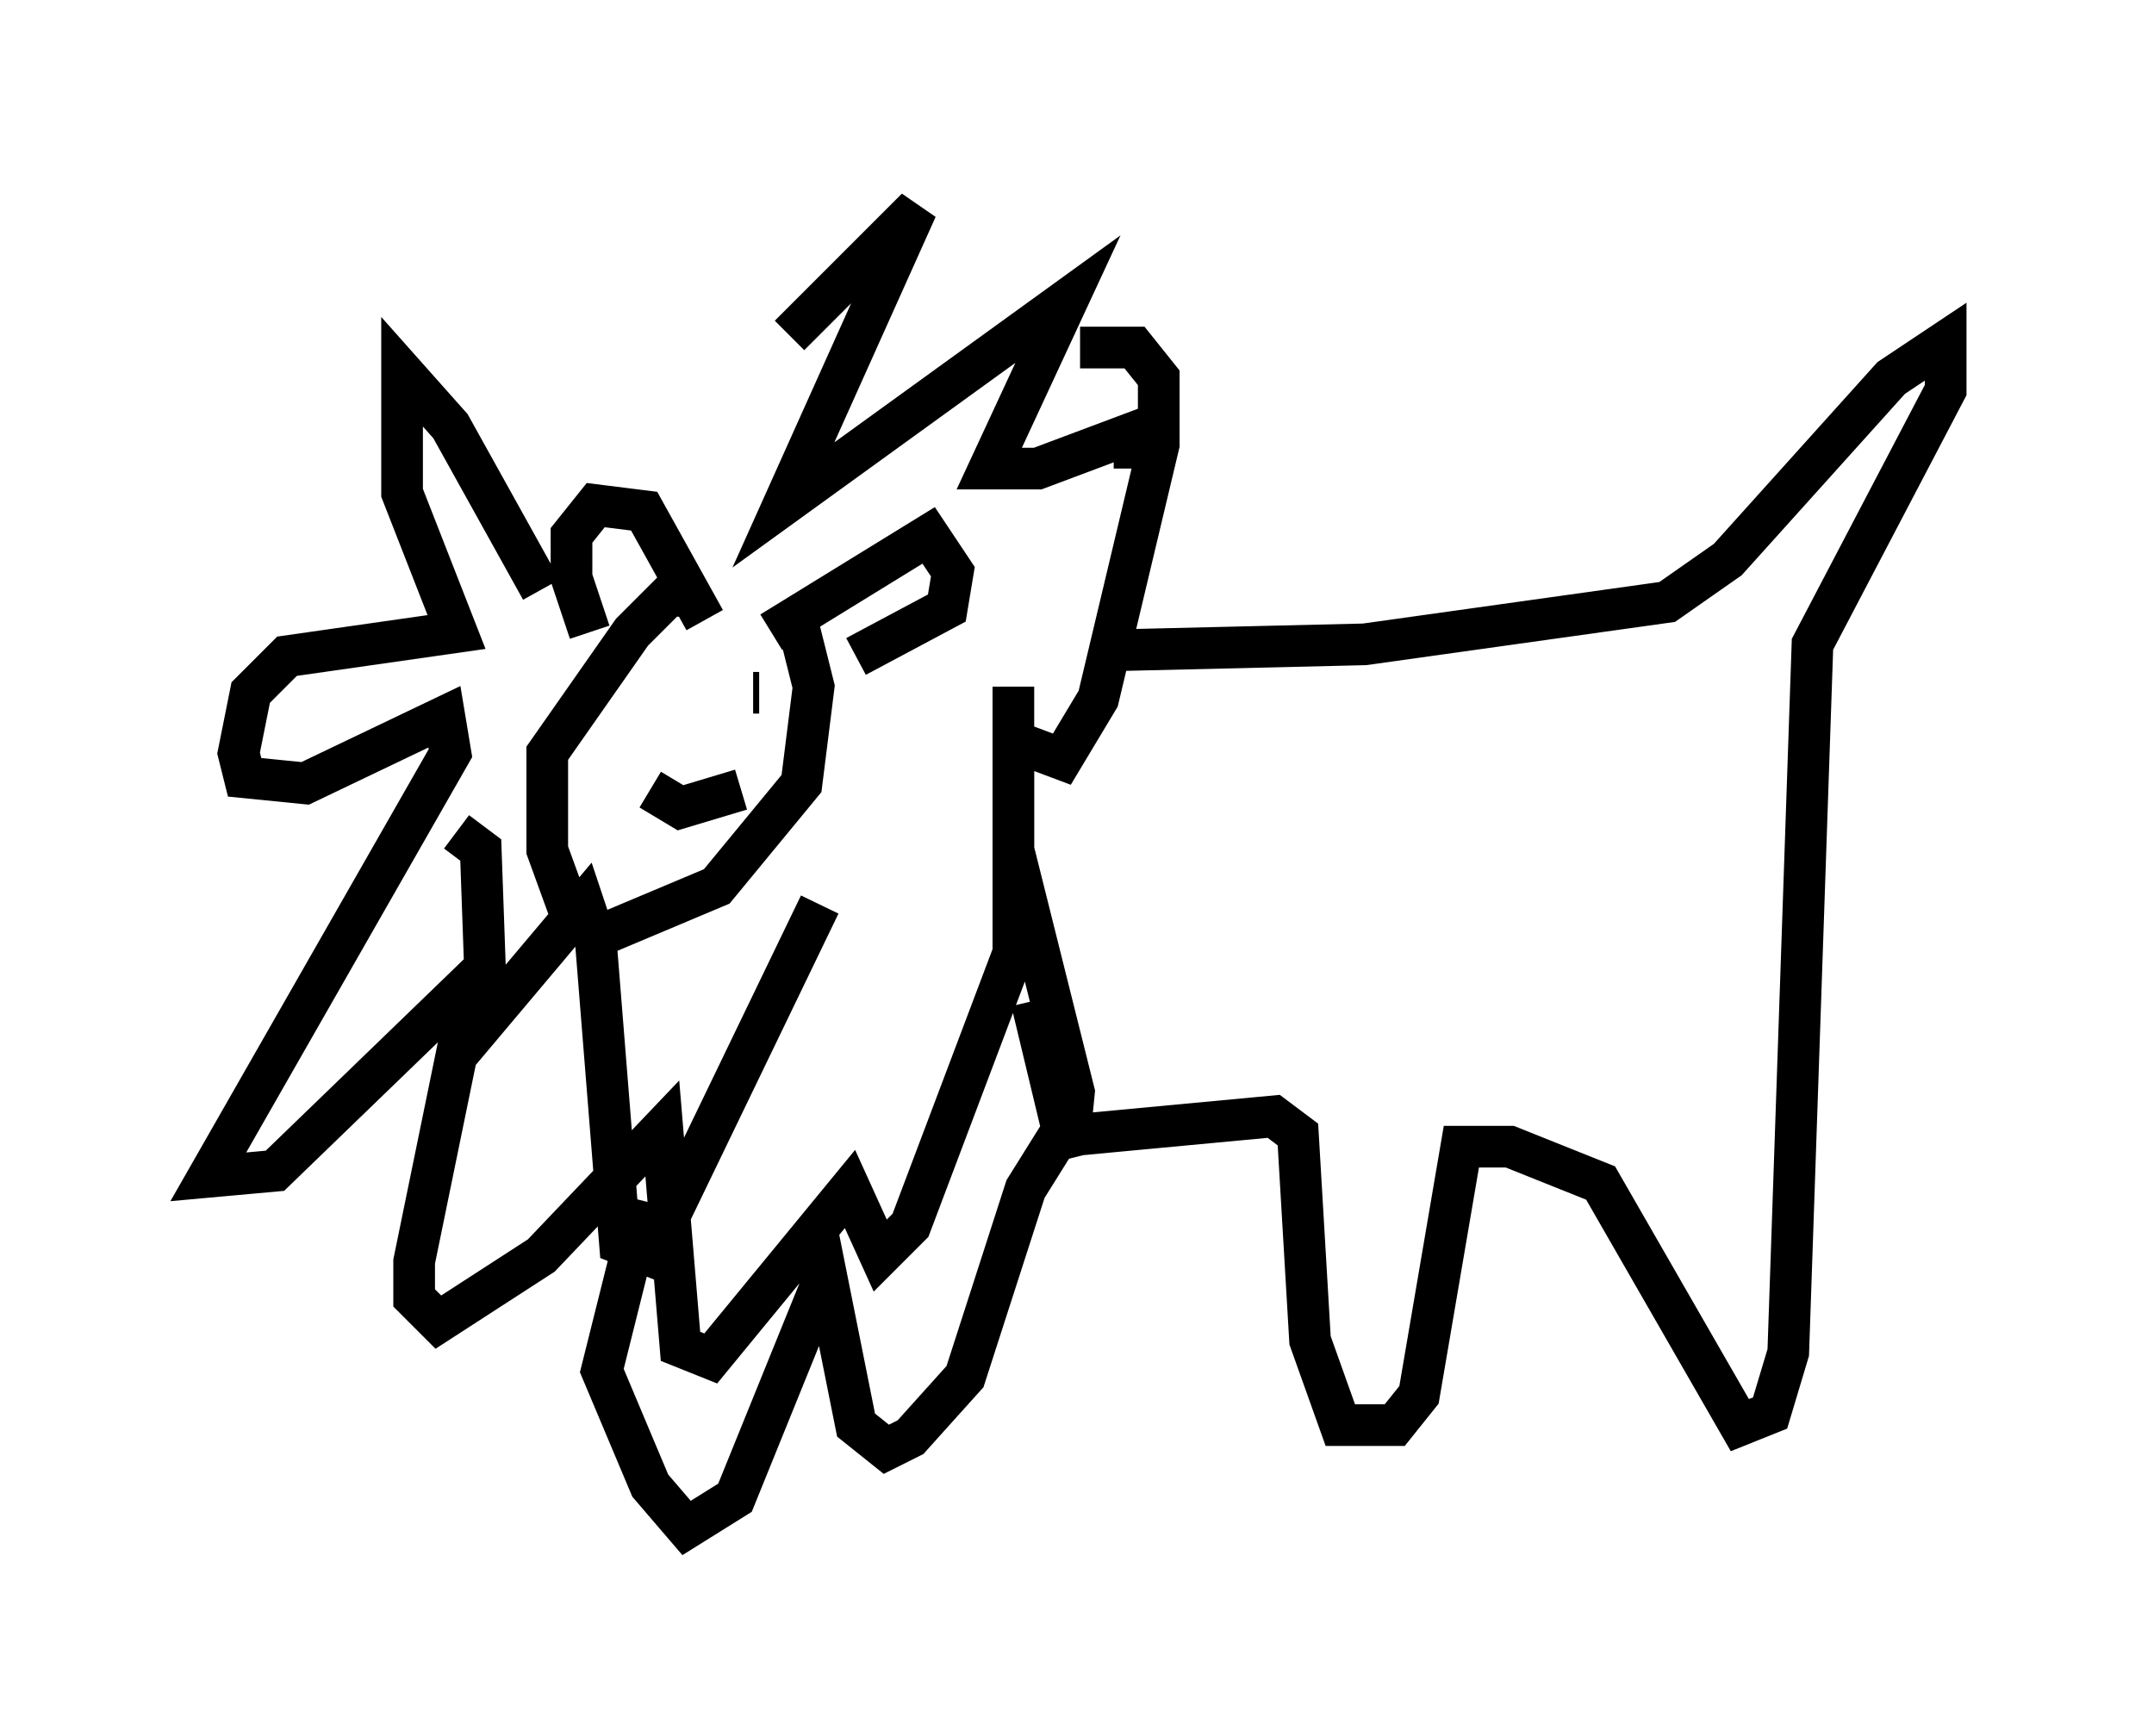 <?xml version="1.0" encoding="utf-8" ?>
<svg baseProfile="full" height="41.665" version="1.1" width="51.687" xmlns="http://www.w3.org/2000/svg" xmlns:ev="http://www.w3.org/2001/xml-events" xmlns:xlink="http://www.w3.org/1999/xlink"><defs /><rect fill="white" height="41.665" width="51.687" x="0" y="0" /><path d="M15.168, 12.989 m3.777, -4.939 l3.05, -3.05 -3.196, 7.117 l6.827, -4.939 -1.888, 4.067 l1.162, 0.0 2.324, -0.872 l0.0, 0.872 m-14.235, 2.905 l-2.179, -3.922 -1.162, -1.307 l0.0, 2.905 1.307, 3.341 l-4.067, 0.581 -0.872, 0.872 l-0.291, 1.453 0.145, 0.581 l1.453, 0.145 3.341, -1.598 l0.145, 0.872 -5.81, 10.168 l1.598, -0.145 4.358, -4.212 l0.145, 0.726 -1.162, 5.665 l0.0, 0.872 0.581, 0.581 l2.469, -1.598 2.905, -3.05 l0.436, 5.229 0.726, 0.291 l3.341, -4.067 0.726, 1.598 l0.726, -0.726 2.469, -6.536 l0.0, -6.391 m-7.698, -2.179 l-0.581, 0.0 -0.872, 0.872 l-2.034, 2.905 0.0, 2.324 l0.581, 1.598 0.726, 0.436 l2.76, -1.162 2.034, -2.469 l0.291, -2.324 -0.436, -1.743 m-0.581, 0.436 l3.777, -2.324 0.581, 0.872 l-0.145, 0.872 -2.179, 1.162 m-3.631, -0.872 l-1.453, -2.615 -1.162, -0.145 l-0.581, 0.726 0.0, 1.017 l0.436, 1.307 m1.162, 1.453 l0.0, 0.0 m2.905, 0.0 l-0.145, 0.0 m-2.469, 2.324 l0.726, 0.436 1.453, -0.436 m8.86, -3.341 l6.101, -0.145 7.263, -1.017 l1.453, -1.017 3.922, -4.358 l1.307, -0.872 0.0, 1.162 l-3.196, 6.101 -0.581, 16.994 l-0.436, 1.453 -0.726, 0.291 l-3.341, -5.81 -2.179, -0.872 l-1.162, 0.0 -1.017, 5.955 l-0.581, 0.726 -1.307, 0.0 l-0.726, -2.034 -0.291, -4.939 l-0.581, -0.436 -4.648, 0.436 l-0.581, 0.145 -0.726, 1.162 l-1.453, 4.503 -1.307, 1.453 l-0.581, 0.291 -0.726, -0.581 l-0.726, -3.631 -2.179, 5.374 l-1.162, 0.726 -0.872, -1.017 l-1.162, -2.76 1.017, -4.067 m4.212, -7.117 l-4.067, 8.425 -0.726, -0.291 l-0.581, -7.263 -0.291, -0.872 l-2.324, 2.76 -0.145, -4.067 l-0.581, -0.436 m13.799, 4.067 l0.872, 3.631 0.145, -1.453 l-1.453, -5.81 0.0, -2.615 l1.162, 0.436 0.872, -1.453 l1.453, -6.101 0.0, -1.598 l-0.581, -0.726 -1.307, 0.0 " fill="none" stroke="black" stroke-width="1" /></svg>